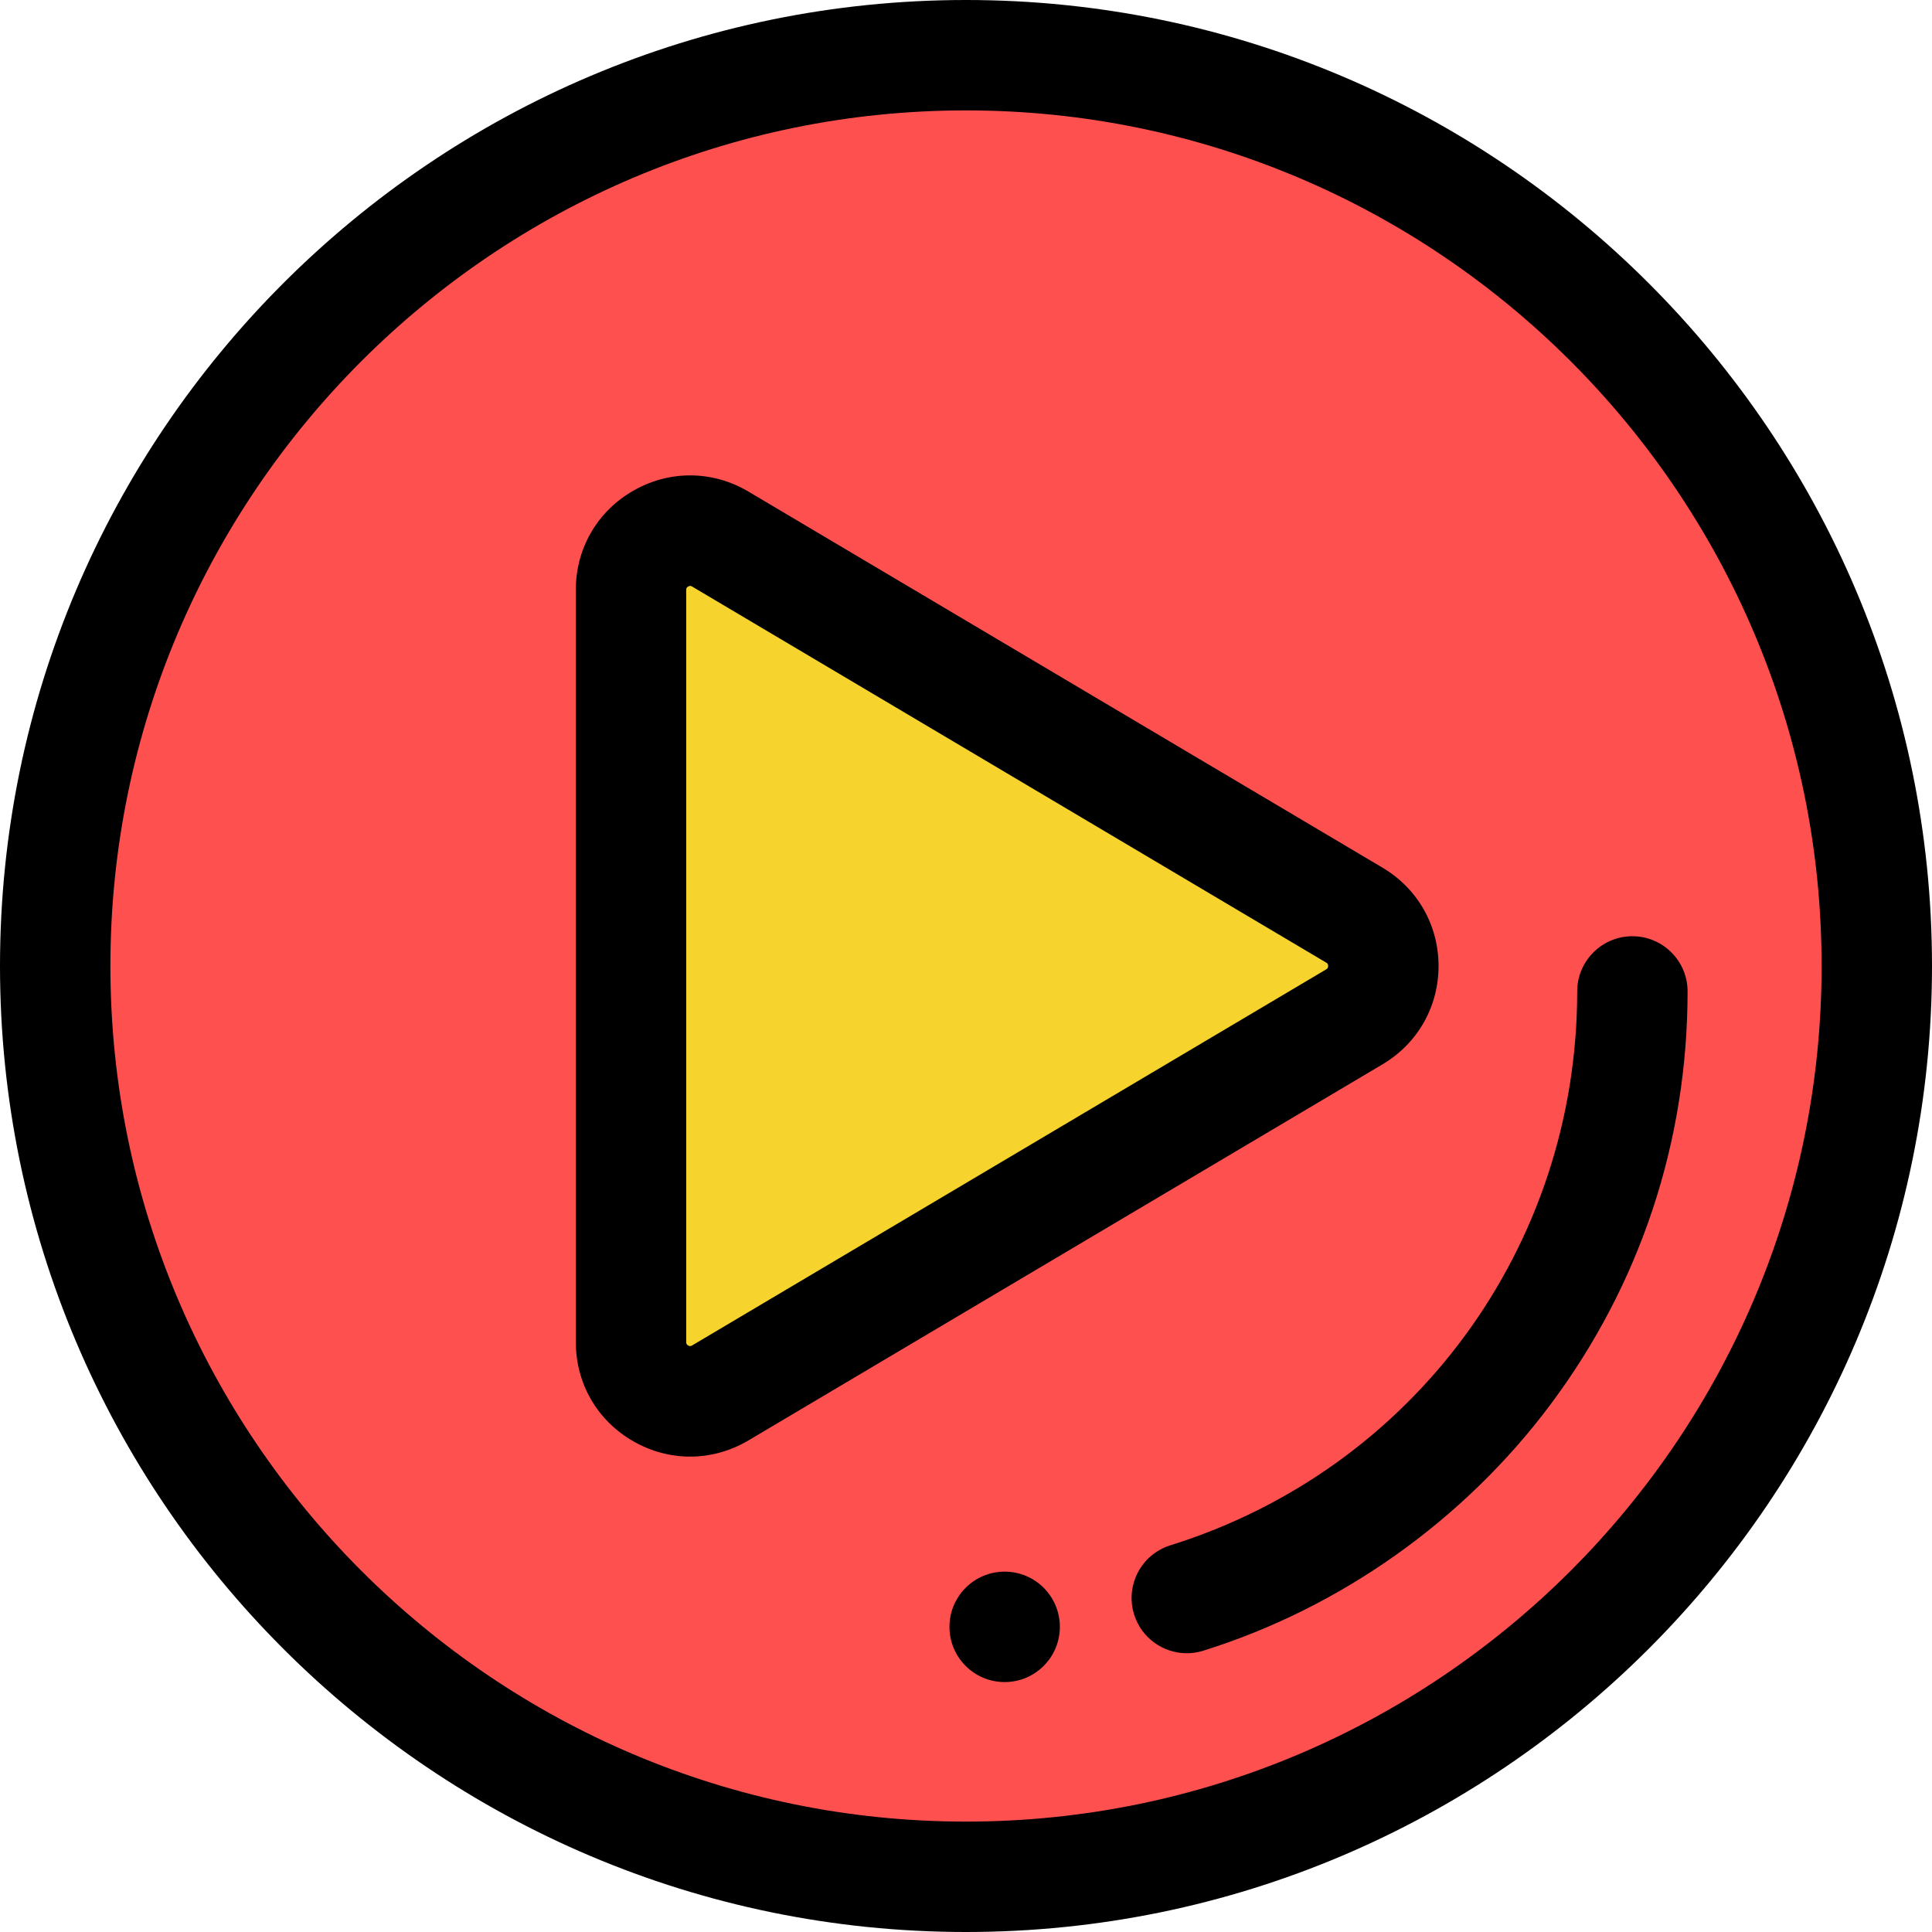 <!DOCTYPE svg PUBLIC "-//W3C//DTD SVG 1.1//EN" "http://www.w3.org/Graphics/SVG/1.1/DTD/svg11.dtd">
<!-- Uploaded to: SVG Repo, www.svgrepo.com, Transformed by: SVG Repo Mixer Tools -->
<svg height="800px" width="800px" version="1.1" id="Layer_1" xmlns="http://www.w3.org/2000/svg" xmlns:xlink="http://www.w3.org/1999/xlink" viewBox="0 0 512 512" xml:space="preserve" fill="#000000">
<g id="SVGRepo_bgCarrier" stroke-width="0"/>
<g id="SVGRepo_tracerCarrier" stroke-linecap="round" stroke-linejoin="round"/>
<g id="SVGRepo_iconCarrier"> <circle style="fill:#FF5050;" cx="256" cy="256" r="241.371"/> <path d="M256,512C114.842,512,0,397.158,0,256S114.842,0,256,0s256,114.842,256,256S397.158,512,256,512z M256,29.257 C130.974,29.257,29.257,130.974,29.257,256S130.974,482.743,256,482.743S482.743,381.026,482.743,256S381.026,29.257,256,29.257z"/> <path d="M266.243,445.765c-8.079,0-14.629-6.551-14.629-14.629c0-8.078,6.549-14.636,14.629-14.636s14.629,6.545,14.629,14.623 v0.013C280.871,439.214,274.322,445.765,266.243,445.765z"/> <path d="M314.511,438.126c-6.227,0-12.001-4.01-13.959-10.268c-2.411-7.711,1.886-15.917,9.598-18.328 c64.49-20.161,107.82-79.149,107.82-146.785c0-8.078,6.549-14.629,14.629-14.629c8.079,0,14.629,6.551,14.629,14.629 c0,39.782-12.548,77.616-36.289,109.407c-22.943,30.724-55.637,53.915-92.058,65.302 C317.427,437.909,315.957,438.126,314.511,438.126z"/> <path style="fill:#f6d32d;" d="M358.927,242.529l-168.052-99.672c-10.44-6.192-23.651,1.333-23.651,13.471v199.345 c0,12.139,13.211,19.662,23.651,13.471l168.052-99.672C369.156,263.404,369.156,248.596,358.927,242.529z"/> <path d="M182.892,386.014c-5.142,0-10.287-1.339-14.997-4.023c-9.58-5.455-15.299-15.296-15.299-26.32V156.327 c0-11.024,5.72-20.865,15.299-26.32c9.579-5.456,20.96-5.358,30.444,0.266l168.052,99.675v-0.001 c9.292,5.512,14.839,15.252,14.839,26.055c0,10.803-5.547,20.541-14.839,26.053l-168.05,99.672 C193.518,384.582,188.207,386.014,182.892,386.014z M182.904,155.269c-0.148,0-0.322,0.041-0.53,0.159 c-0.522,0.297-0.522,0.66-0.522,0.898v199.345c0,0.238,0,0.601,0.522,0.898c0.521,0.297,0.832,0.114,1.039-0.01l168.052-99.672 c0.189-0.113,0.506-0.301,0.506-0.888c0-0.588-0.316-0.777-0.506-0.888v-0.001l-168.052-99.673 C183.289,155.364,183.128,155.269,182.904,155.269z"/> </g>
</svg>